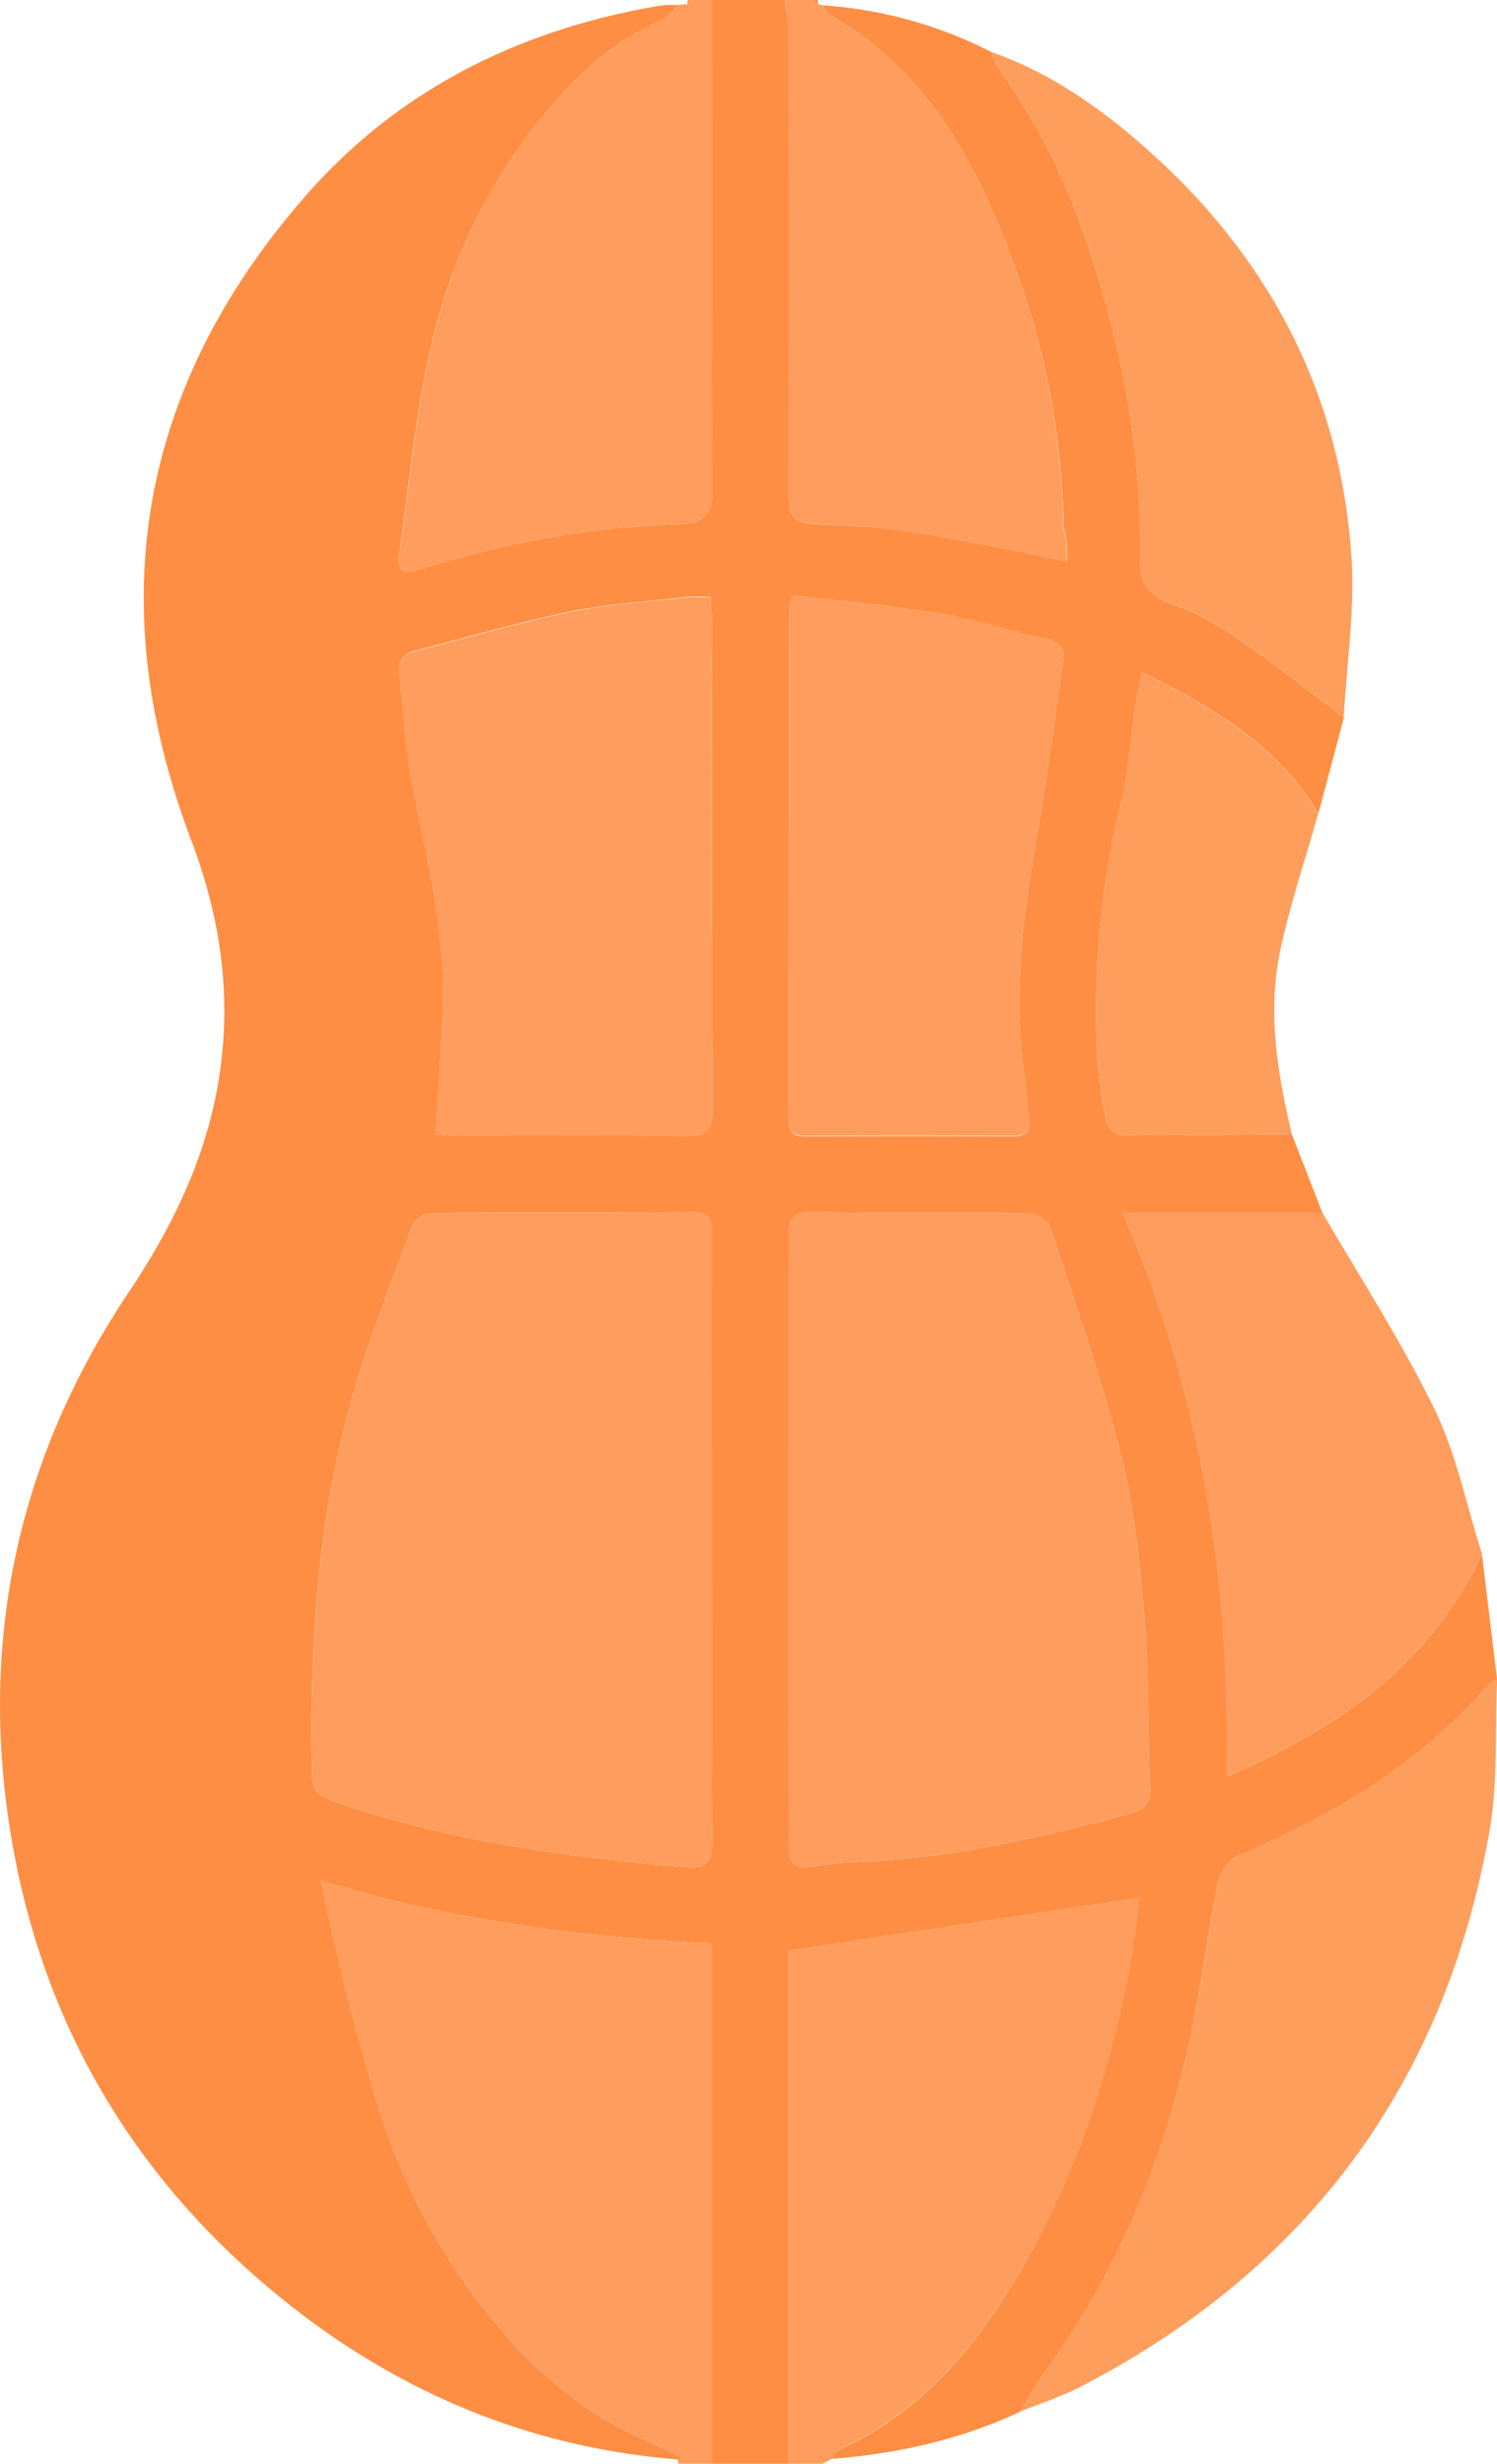 <svg id="layer1" xmlns="http://www.w3.org/2000/svg" viewBox="0 0 311.24 512"><defs><style>.cls-1{fill:#fe8e43;}.cls-2{fill:#fe9d5d;}.cls-3{fill:#fe9e5d;}</style></defs><path class="cls-1" d="M240.8,511.1c-31.13-2.52-58.65-14.2-82.7-33.79-32.55-26.53-51.56-61-56.81-102.56-4.86-38.42,3.91-74,25.44-106.19,8.78-13.13,15.61-26.91,18.45-42.59,3.21-17.69.89-34.67-5.43-51.34-18.69-49.25-10.9-94.14,23.62-133.76C182.86,18.5,208.27,6,237.5,1.13A23.82,23.82,0,0,1,241,1.06c-1.15,1-2.13,2.49-3.48,3.08C227,8.7,219,16.4,212,25.12A117.69,117.69,0,0,0,189.4,72.87c-3.14,13.79-4.38,28-6.37,42.07-.37,2.64.14,4.83,3.77,3.63a194.84,194.84,0,0,1,55-9.63c4.41-.14,6.34-2,6.3-7.07C247.86,67.92,248,34,248,0h15a42.85,42.85,0,0,1,1,6.3q.09,47.43,0,94.85c0,7.17.51,7.52,7.91,7.89a163.79,163.79,0,0,1,18.26,1.61c10.39,1.7,20.71,3.91,31.62,6a37.26,37.26,0,0,0,0-3.82c-.14-1.31-.7-2.59-.72-3.89A164.45,164.45,0,0,0,310.12,53.2c-7.67-20.36-17.85-39-37.81-50.15-.6-.34-.87-1.28-1.29-1.94a89.93,89.93,0,0,1,35.07,9.7,10.47,10.47,0,0,0,1,2.7,134.41,134.41,0,0,1,18.23,35.17C333,70.55,337.4,93,337,116.31c-.08,4.54,1.32,7.34,6,9a56.42,56.42,0,0,1,13.32,6.7c7.89,5.41,15.4,11.37,23.07,17.1l-5.31,20c-8.42-14.24-21.86-22.1-36.62-29.34-.57,2.55-1.11,4.43-1.39,6.35-.93,6.37-1.24,12.88-2.72,19.11A187.93,187.93,0,0,0,328.06,219,100.1,100.1,0,0,0,330,233.19a4.32,4.32,0,0,0,3.11,2.69c11.82.1,23.64-.07,35.45-.17L374.9,252H333.41c16.39,37.8,22.52,76.58,21.6,117.27,12.68-5.73,23.87-11.72,33.55-20.29a80.9,80.9,0,0,0,19.54-26q1.56,13,3.13,26a7.36,7.36,0,0,0-1.66,1.06c-14.45,16.5-32.66,27.39-52.64,35.78-1.79.75-3.37,3.61-3.79,5.74-2.27,11.48-3.65,23.15-6.25,34.55-5.53,24.33-15.15,46.95-30,67.21-1.82,2.48-3.24,5.26-4.85,7.9-12.38,5.79-25.49,8.68-39.05,9.76.29-.56.45-1.43.9-1.64,19.59-8.74,31.6-24.84,41.35-43s15.75-37.6,19.6-57.75c.95-5,1.43-10.11,2-14.25l-72.86,11V512H248V403.9c-27.71-1.41-54.59-4.89-81.34-13.14,3.55,16.38,7.33,32.31,12.26,47.88a130.29,130.29,0,0,0,26.47,47,92.29,92.29,0,0,0,17.13,15.11c6.17,4.21,13.32,7,19.55,10.16ZM248,320.53c0-21.32,0-42.63,0-63.95,0-2.83-.2-4.68-3.9-4.65-18.15.16-36.3,0-54.45.19a5.12,5.12,0,0,0-3.91,2.55c-4.41,12-9.16,23.88-12.62,36.14-7.22,25.58-8.81,51.85-8.22,78.31.07,3.2,1.55,4.17,4.21,5.1,23.78,8.36,48.48,11.71,73.44,13.83,4.53.39,5.57-1.25,5.52-5.58C247.88,361.82,248,341.17,248,320.53Zm16-.54c0,21.16.06,42.32-.07,63.48,0,3.43.94,5,4.5,4.53a66,66,0,0,1,7.37-.95c20.18-.57,39.71-4.87,59.08-10.15,3-.81,4.34-2.14,4.19-5.49-.51-11.78-.23-23.62-1.2-35.35-.94-11.34-2.11-22.82-4.89-33.8-4.06-16-9.57-31.73-14.75-47.46-.44-1.32-3.13-2.65-4.79-2.68-14.83-.2-29.66,0-44.49-.21-4-.06-5.06,1.2-5,5.1C264.09,278,264,299,264,320Zm-73.42-84.23c1.62.09,3.09.24,4.56.24,15.81,0,31.63-.16,47.43.12,4.51.08,5.55-1.31,5.53-5.64-.18-33.62-.1-67.25-.11-100.87,0-1.76-.18-3.51-.29-5.54a48.37,48.37,0,0,0-5,0c-8,.93-16.17,1.42-24.07,3-10.82,2.24-21.47,5.38-32.19,8.12-2.66.67-3.8,2.18-3.45,5,.92,7.54,1.15,15.2,2.62,22.62,3.13,15.75,7.13,31.34,6.39,47.58C191.61,218.72,191.08,226.94,190.58,235.76Zm74.36-112a10.44,10.44,0,0,0-.8,2q-.09,53.49-.17,107c0,2.71,1.19,3.4,3.64,3.39q21.5-.09,43,0c2.62,0,3.65-1,3.32-3.57-.38-3.12-.54-6.26-1-9.37-2.37-16.64-.24-33,2.61-49.4,2.1-12,3.66-24.18,5.45-36.27.39-2.67-.37-4.18-3.43-4.82-7.45-1.54-14.73-4-22.22-5.23C285.27,125.74,275.06,124.9,264.94,123.72Z" transform="translate(-99.98 0)"/><path class="cls-2" d="M240.8,511.1l1.27-.19c-6.23-3.16-13.38-6-19.55-10.16a92.29,92.29,0,0,1-17.13-15.11,130.29,130.29,0,0,1-26.47-47c-4.93-15.57-8.71-31.5-12.26-47.88C193.41,399,220.29,402.49,248,403.9V512h-7A1.75,1.75,0,0,0,240.8,511.1Z" transform="translate(-99.98 0)"/><path class="cls-2" d="M264,512V405.28l72.86-11c-.56,4.14-1,9.24-2,14.25-3.85,20.15-9.84,39.63-19.6,57.75s-21.76,34.22-41.35,43c-.45.21-.61,1.08-.9,1.64L271,512Z" transform="translate(-99.98 0)"/><path class="cls-2" d="M248,0c0,34-.14,67.92.15,101.87,0,5.12-1.89,6.93-6.3,7.07a194.84,194.84,0,0,0-55,9.63c-3.63,1.2-4.14-1-3.77-3.63,2-14,3.23-28.28,6.37-42.07A117.69,117.69,0,0,1,212,25.12c7-8.72,15-16.42,25.49-21,1.35-.59,2.33-2,3.48-3.08L242.8.85c.14.18.29.35.44.53l.07-.08-.45-.49A1.87,1.87,0,0,1,243,0Z" transform="translate(-99.98 0)"/><path class="cls-2" d="M271,1.11c.42.66.69,1.6,1.29,1.94,20,11.18,30.14,29.79,37.81,50.15A164.45,164.45,0,0,1,321,109c0,1.3.58,2.58.72,3.89a37.26,37.26,0,0,1,0,3.82c-10.91-2.1-21.23-4.31-31.62-6A163.79,163.79,0,0,0,271.91,109c-7.4-.37-7.91-.72-7.91-7.89q0-47.43,0-94.85A42.85,42.85,0,0,0,263,0h6l1.21,1A1.33,1.33,0,0,1,271,1.11Z" transform="translate(-99.98 0)"/><path class="cls-1" d="M270.21,1,269,0h1A2.23,2.23,0,0,0,270.21,1Z" transform="translate(-99.98 0)"/><path class="cls-3" d="M312.07,501.16c1.61-2.64,3-5.42,4.85-7.9,14.82-20.26,24.44-42.88,30-67.21,2.6-11.4,4-23.07,6.25-34.55.42-2.13,2-5,3.79-5.74,20-8.39,38.19-19.28,52.64-35.78a7.36,7.36,0,0,1,1.66-1.06c-.48,10.58.22,21.36-1.61,31.69-9.26,52.42-37.83,91-85.15,115.46C320.52,498.11,316.21,499.48,312.07,501.16Z" transform="translate(-99.98 0)"/><path class="cls-2" d="M408.1,322.94a80.9,80.9,0,0,1-19.54,26c-9.68,8.57-20.87,14.56-33.55,20.29.92-40.69-5.21-79.47-21.6-117.27H374.9c7.87,13.59,16.47,26.82,23.33,40.9C402.81,302.28,404.9,312.88,408.1,322.94Z" transform="translate(-99.98 0)"/><path class="cls-3" d="M379.35,149.07c-7.67-5.73-15.18-11.69-23.07-17.1a56.42,56.42,0,0,0-13.32-6.7c-4.67-1.62-6.07-4.42-6-9C337.4,93,333,70.55,325.33,48.68A134.41,134.41,0,0,0,307.1,13.51a10.47,10.47,0,0,1-1-2.7c11.46,4,21.38,10.74,30.46,18.54,26.36,22.68,42,51.22,44.39,86.15C381.7,126.6,380,137.88,379.35,149.07Z" transform="translate(-99.98 0)"/><path class="cls-3" d="M368.57,235.71c-11.81.1-23.63.27-35.45.17a4.32,4.32,0,0,1-3.11-2.69A100.1,100.1,0,0,1,328.06,219a187.93,187.93,0,0,1,5.25-53.75c1.48-6.23,1.79-12.74,2.72-19.11.28-1.92.82-3.8,1.39-6.35,14.76,7.24,28.2,15.1,36.62,29.34-2.68,9.54-5.91,19-7.93,28.65C363.46,210.51,365.61,223.2,368.57,235.71Z" transform="translate(-99.98 0)"/><path class="cls-2" d="M248,320.53c0,20.64-.12,41.29.1,61.94.05,4.33-1,6-5.52,5.58-25-2.12-49.66-5.47-73.44-13.83-2.66-.93-4.14-1.9-4.21-5.1-.59-26.46,1-52.73,8.22-78.31,3.46-12.26,8.21-24.16,12.62-36.14a5.12,5.12,0,0,1,3.91-2.55c18.15-.17,36.3,0,54.45-.19,3.7,0,3.91,1.82,3.9,4.65C248,277.9,248,299.21,248,320.53Z" transform="translate(-99.98 0)"/><path class="cls-2" d="M264,320c0-21,.09-42-.08-63,0-3.9,1-5.16,5-5.1,14.83.23,29.66,0,44.49.21,1.66,0,4.35,1.36,4.79,2.68,5.18,15.73,10.69,31.42,14.75,47.46,2.78,11,3.95,22.46,4.89,33.8,1,11.73.69,23.57,1.2,35.35.15,3.35-1.2,4.68-4.19,5.49-19.37,5.28-38.9,9.58-59.08,10.15a66,66,0,0,0-7.37.95c-3.56.51-4.52-1.1-4.5-4.53C264.06,362.31,264,341.15,264,320Z" transform="translate(-99.98 0)"/><path class="cls-2" d="M190.58,235.76c.5-8.82,1-17,1.4-25.27.74-16.24-3.26-31.83-6.39-47.58-1.47-7.42-1.7-15.08-2.62-22.62-.35-2.85.79-4.36,3.45-5,10.72-2.74,21.37-5.88,32.19-8.12,7.9-1.63,16-2.12,24.07-3a48.37,48.37,0,0,1,5,0c.11,2,.29,3.78.29,5.54,0,33.62-.07,67.25.11,100.87,0,4.33-1,5.72-5.53,5.64-15.8-.28-31.62-.1-47.43-.12C193.67,236,192.2,235.85,190.58,235.76Z" transform="translate(-99.98 0)"/><path class="cls-2" d="M264.94,123.72c10.12,1.18,20.33,2,30.41,3.66,7.49,1.23,14.77,3.69,22.22,5.23,3.06.64,3.82,2.15,3.43,4.82-1.79,12.09-3.35,24.23-5.45,36.27-2.85,16.38-5,32.76-2.61,49.4.44,3.11.6,6.25,1,9.37.33,2.6-.7,3.58-3.32,3.57q-21.5-.1-43,0c-2.45,0-3.65-.68-3.64-3.39q.13-53.49.17-107A10.44,10.44,0,0,1,264.94,123.72Z" transform="translate(-99.98 0)"/><path class="cls-1" d="M242.86.81l.45.49-.07.08c-.15-.18-.3-.35-.44-.53Z" transform="translate(-99.98 0)"/></svg>